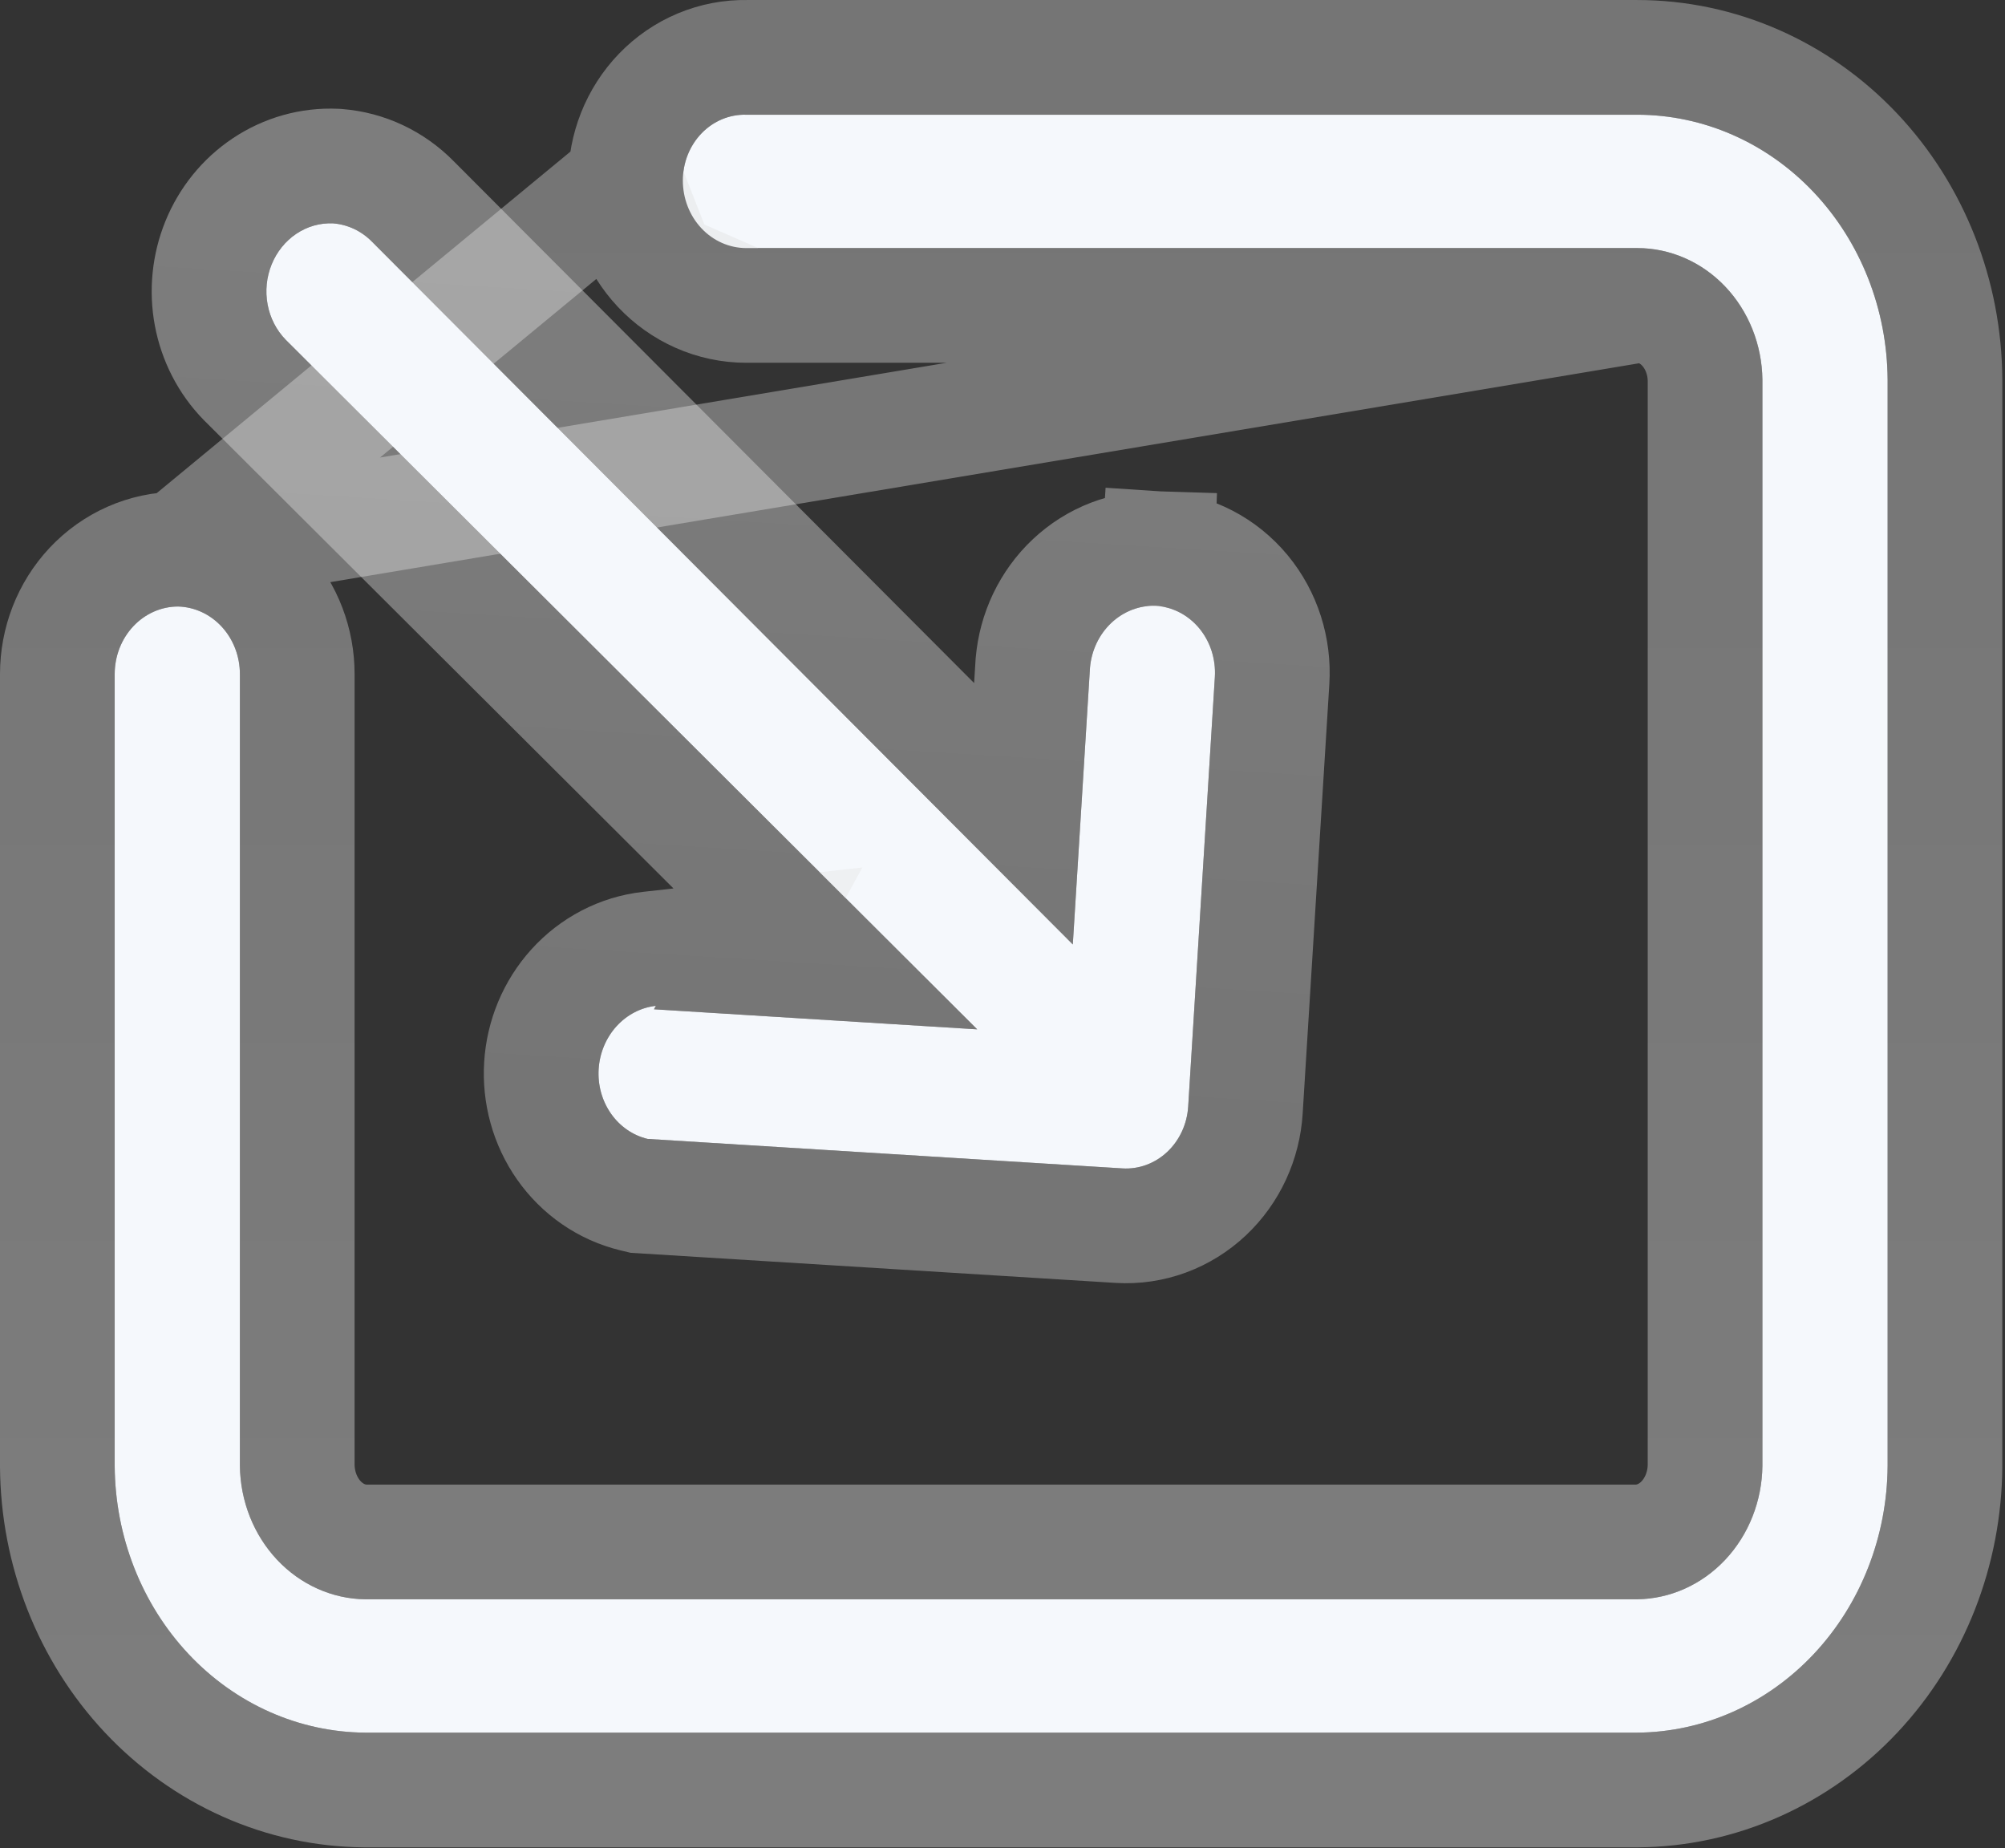 <svg width="472" height="435" viewBox="0 0 472 435" fill="none" xmlns="http://www.w3.org/2000/svg">
<rect x="0" y="0" width="472" height="435" fill="#333333" stroke="none"/>
<g id="exit-full-screen">
<g id="Vector">
<path d="M41.934 142.765C45.827 142.874 49.525 144.597 52.241 147.568C54.957 150.539 56.477 154.521 56.475 158.668V345.066C56.577 353.357 59.715 361.277 65.221 367.14C70.727 373.003 78.165 376.345 85.95 376.453H385.416C393.202 376.345 400.64 373.003 406.146 367.14C411.651 361.277 414.789 353.357 414.891 345.066V89.362C414.788 81.111 411.637 73.234 406.12 67.438C400.604 61.642 393.166 58.393 385.416 58.393L175.683 58.393C171.722 58.393 167.924 56.718 165.123 53.735C162.323 50.753 160.749 46.708 160.749 42.49C160.748 40.421 161.137 38.373 161.892 36.466C162.648 34.56 163.754 32.834 165.146 31.39C166.538 29.947 168.188 28.815 169.998 28.062C171.808 27.309 173.741 26.95 175.683 27.006L385.416 27.006C400.983 27.006 415.918 33.562 426.962 45.244C438.006 56.926 444.262 72.786 444.366 89.362V345.066C444.263 361.681 438.019 377.584 426.986 389.333C415.953 401.082 401.019 407.731 385.416 407.841H85.95C70.347 407.731 55.413 401.082 44.38 389.333C33.347 377.584 27.103 361.681 27 345.066V158.668C27 154.45 28.574 150.405 31.374 147.423C34.175 144.44 37.974 142.765 41.934 142.765Z" fill="#F5F8FC"/>
<path d="M42.123 129.265H41.934C34.109 129.265 26.791 132.583 21.533 138.181C16.303 143.751 13.5 151.134 13.5 158.668V345.066V345.108L13.5 345.15C13.624 365.053 21.097 384.26 34.539 398.575C48.007 412.917 66.423 421.204 85.855 421.341L85.903 421.341H85.95H385.416H385.464L385.511 421.341C404.943 421.204 423.359 412.917 436.827 398.575C450.27 384.26 457.743 365.053 457.866 345.15L457.866 345.108V345.066V89.362V89.32L457.866 89.278C457.741 69.399 450.245 50.222 436.772 35.97C423.272 21.69 404.83 13.505 385.416 13.506C385.416 13.506 385.416 13.506 385.416 13.506L175.844 13.506C172.052 13.428 168.3 14.146 164.811 15.598C161.256 17.078 158.073 19.277 155.429 22.019C152.786 24.759 150.73 27.988 149.341 31.494C147.953 34.998 147.248 38.734 147.249 42.49L42.123 129.265ZM42.123 129.265L42.312 129.27M42.123 129.265L42.312 129.27M42.312 129.27C49.998 129.485 57.113 132.89 62.204 138.458C67.27 143.999 69.977 151.262 69.975 158.668C69.975 158.669 69.975 158.671 69.975 158.672V344.972C70.054 349.974 71.96 354.596 75.062 357.899C78.133 361.169 82.095 362.877 86.059 362.953H385.307C389.271 362.877 393.233 361.169 396.305 357.899C399.406 354.596 401.312 349.975 401.391 344.973V89.458C401.311 84.523 399.414 79.974 396.342 76.745C393.28 73.529 389.337 71.893 385.417 71.893L385.416 71.893M42.312 129.27L385.416 71.893M385.416 71.893L175.683 71.893M385.416 71.893L175.683 71.893M175.683 71.893C167.858 71.893 160.54 68.575 155.282 62.977M175.683 71.893L155.282 62.977M155.282 62.977C150.053 57.408 147.25 50.027 147.249 42.495L155.282 62.977Z" stroke="url(#paint0_linear_107_2977)" stroke-opacity="0.39" stroke-width="27"/>
</g>
<g id="Vector_2">
<path d="M153.952 237.571L230.047 242.296L67.266 79.981C65.08 77.749 63.59 74.854 62.997 71.684C62.404 68.514 62.736 65.219 63.949 62.24C65.161 59.261 67.196 56.74 69.782 55.014C72.367 53.287 75.38 52.438 78.418 52.58C81.867 52.848 85.112 54.384 87.598 56.923L252.551 222.309L256.597 157.148C256.949 153.089 258.75 149.316 261.629 146.608C264.508 143.9 268.245 142.463 272.07 142.595V142.595C276.023 142.84 279.71 144.748 282.321 147.898C284.931 151.048 286.251 155.183 285.99 159.392L279.713 260.475C279.459 264.574 277.686 268.41 274.784 271.139C271.882 273.868 268.09 275.267 264.241 275.028L152.451 268.087C149 267.262 145.946 265.156 143.836 262.144C141.725 259.133 140.694 255.413 140.928 251.648C141.162 247.883 142.645 244.319 145.112 241.592C147.579 238.865 150.869 237.152 154.396 236.76L153.952 237.571Z" fill="#F5F8FC"/>
<path d="M178.705 220.474L176 225.414L195.193 226.606L57.734 89.54L57.678 89.485L57.623 89.429C53.501 85.221 50.795 79.876 49.727 74.166C48.66 68.458 49.254 62.535 51.445 57.151C53.638 51.763 57.373 47.066 62.286 43.786C67.211 40.497 73.061 38.815 79.046 39.094L79.256 39.104L79.466 39.12C86.245 39.648 92.496 42.653 97.194 47.427L240.935 191.545L243.123 156.312L243.133 156.147L243.148 155.983C243.776 148.728 247.001 141.833 252.38 136.774C257.783 131.692 264.983 128.843 272.533 129.102L272.07 142.595L272.906 129.12C280.716 129.605 287.815 133.37 292.716 139.284C297.591 145.167 299.93 152.71 299.464 160.229L293.187 261.311C292.727 268.72 289.521 275.811 284.033 280.972C278.518 286.161 271.11 288.981 263.404 288.502L151.614 281.561L150.448 281.489L149.311 281.217C142.527 279.595 136.709 275.497 132.781 269.893C128.866 264.307 127.036 257.544 127.454 250.811C127.872 244.079 130.525 237.593 135.1 232.535C139.691 227.46 145.972 224.114 152.904 223.343L178.705 220.474Z" stroke="url(#paint1_linear_107_2977)" stroke-opacity="0.39" stroke-width="27"/>
</g>
</g>
<defs>
<linearGradient id="paint0_linear_107_2977" x1="235.683" y1="27" x2="235.683" y2="407.841" gradientUnits="userSpaceOnUse">
<stop stop-color="#DCDCDC"/>
<stop offset="1" stop-color="#F1F1F1"/>
</linearGradient>
<linearGradient id="paint1_linear_107_2977" x1="164.719" y1="268.849" x2="177.764" y2="58.748" gradientUnits="userSpaceOnUse">
<stop stop-color="#DCDCDC"/>
<stop offset="1" stop-color="#F1F1F1"/>
</linearGradient>
</defs>
</svg>
